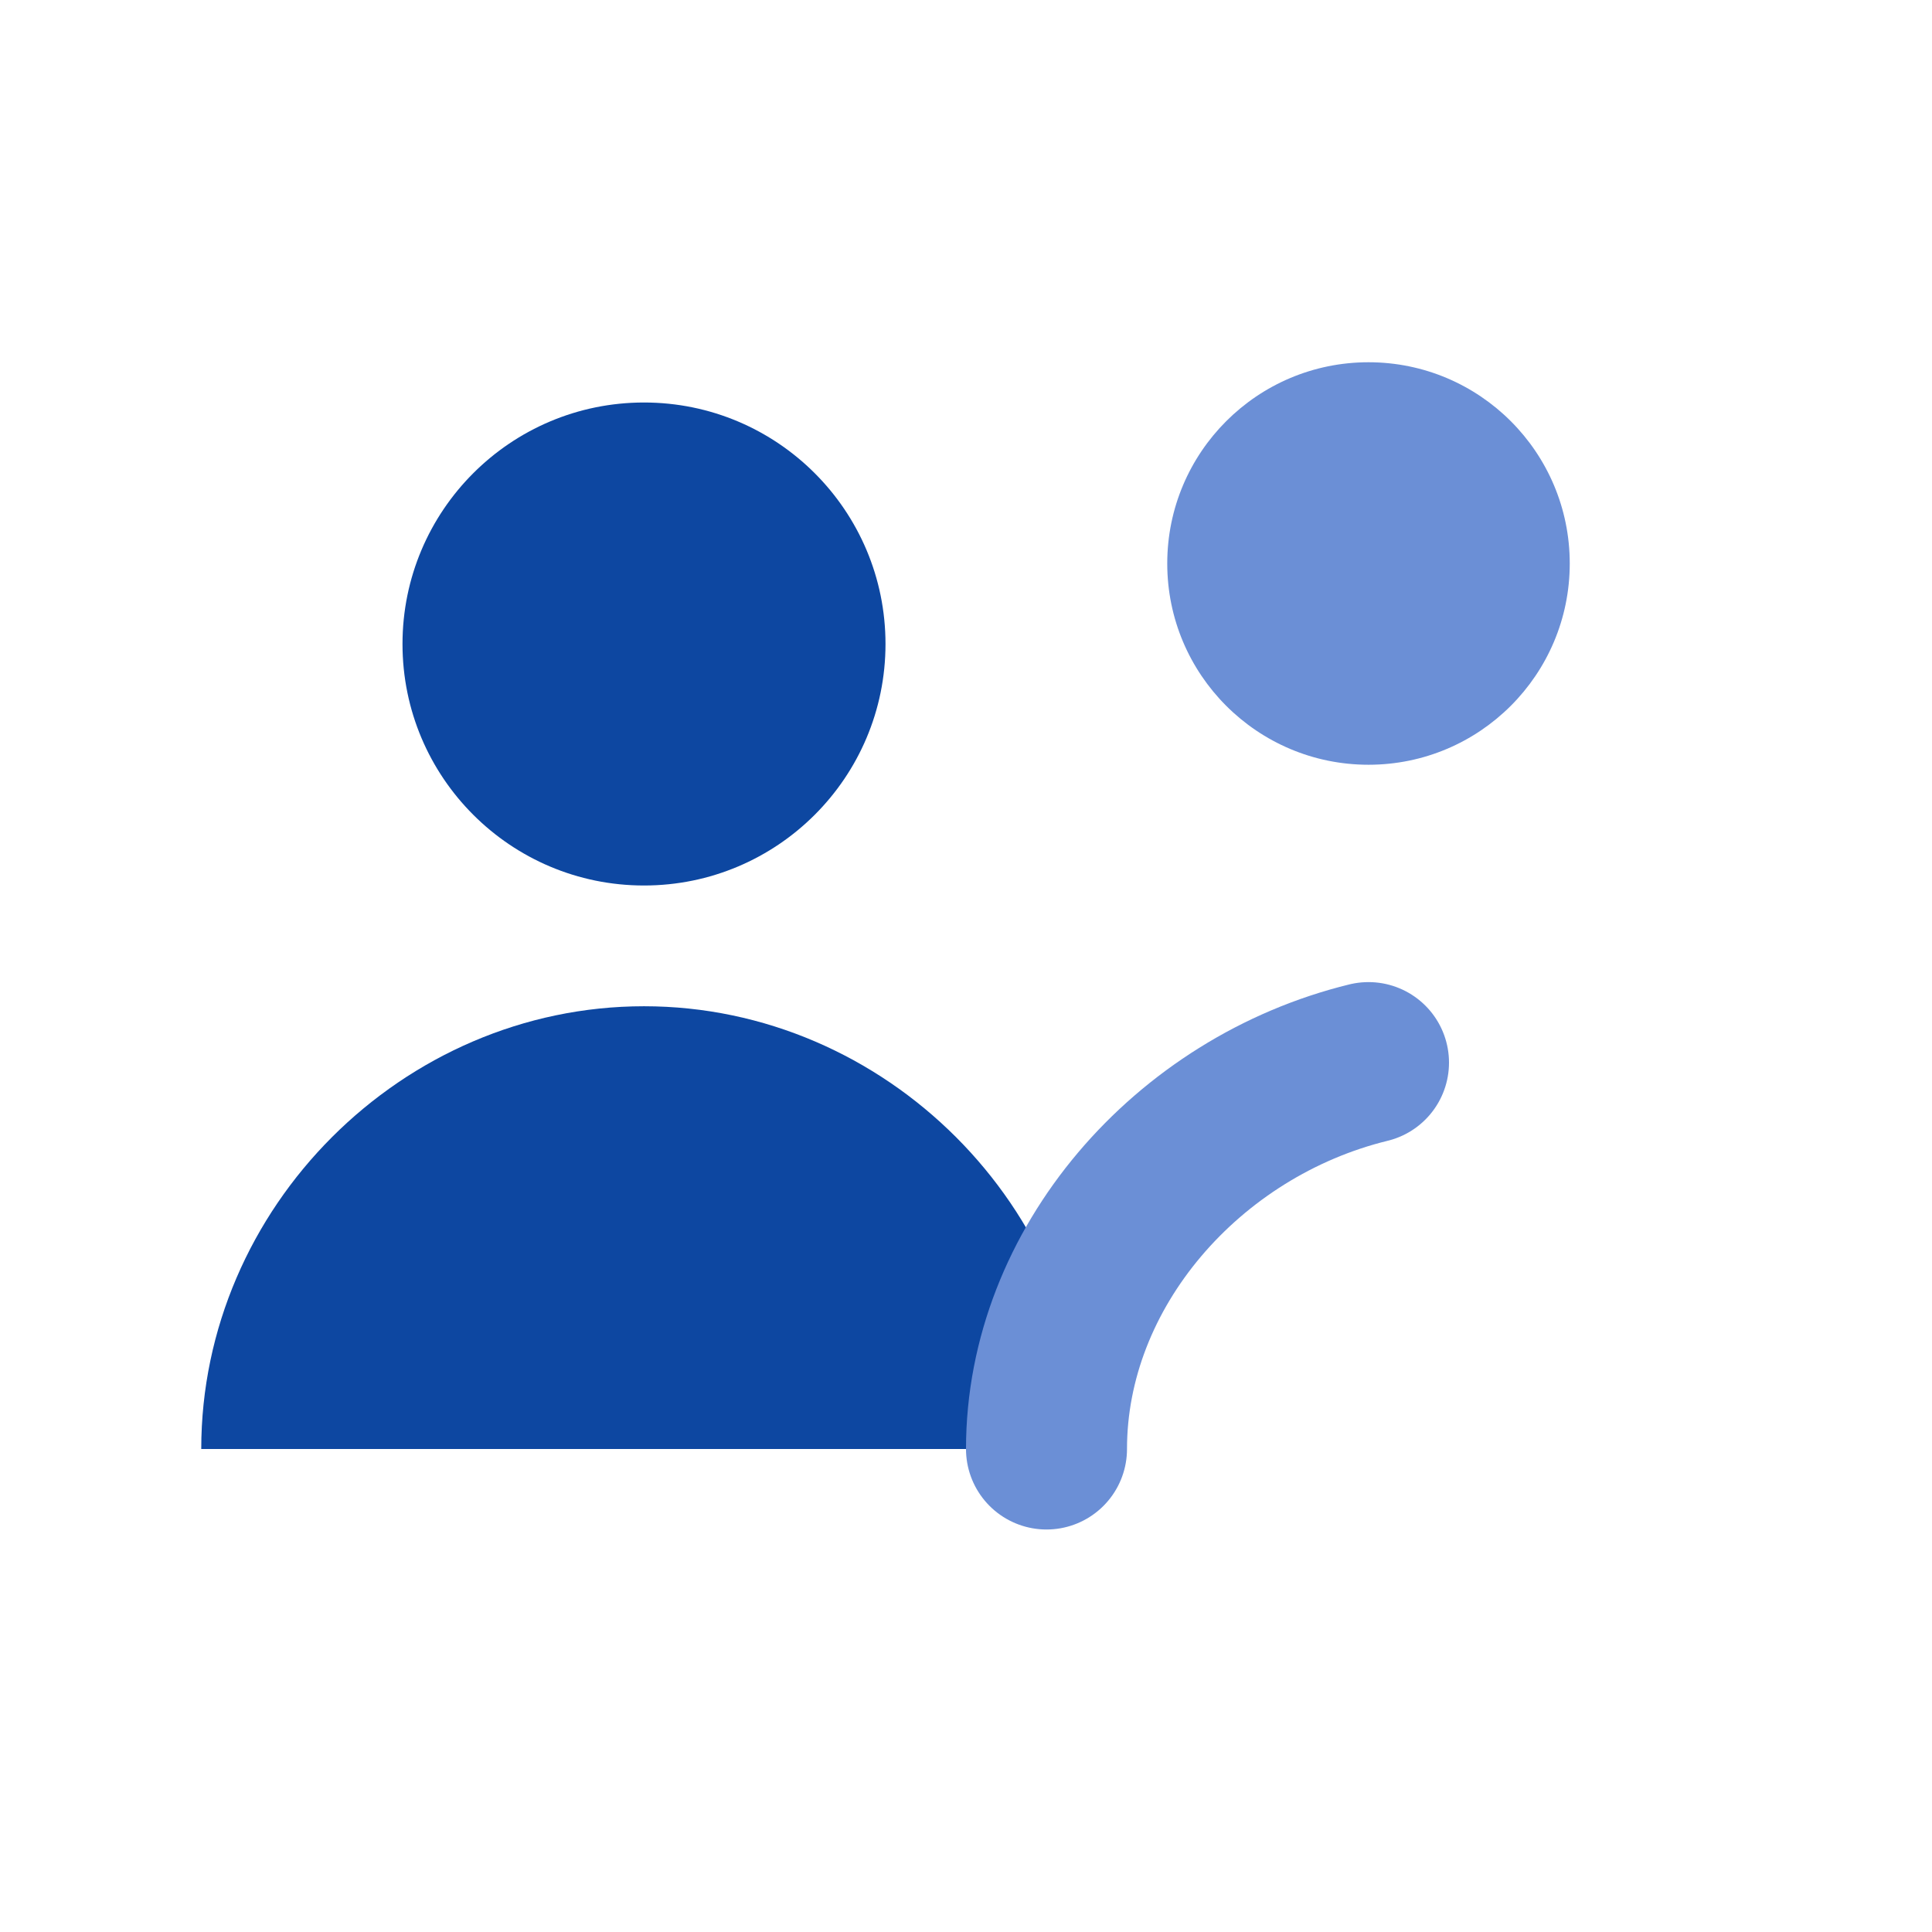<svg xmlns="http://www.w3.org/2000/svg" viewBox="0 0 48 48" fill="none">
	<circle cx="16" cy="16" r="6" fill="#0D47A1"/>
	<path d="M5 36c0-6 5-11 11-11s11 5 11 11H5z" fill="#0D47A1"/>
	<circle cx="34" cy="14" r="5" fill="#6B8FD6"/>
	<path d="M26 36c0-4.5 3.5-8.5 8-9.6" stroke="#6B8FD6" stroke-width="4" stroke-linecap="round"/>
</svg>
